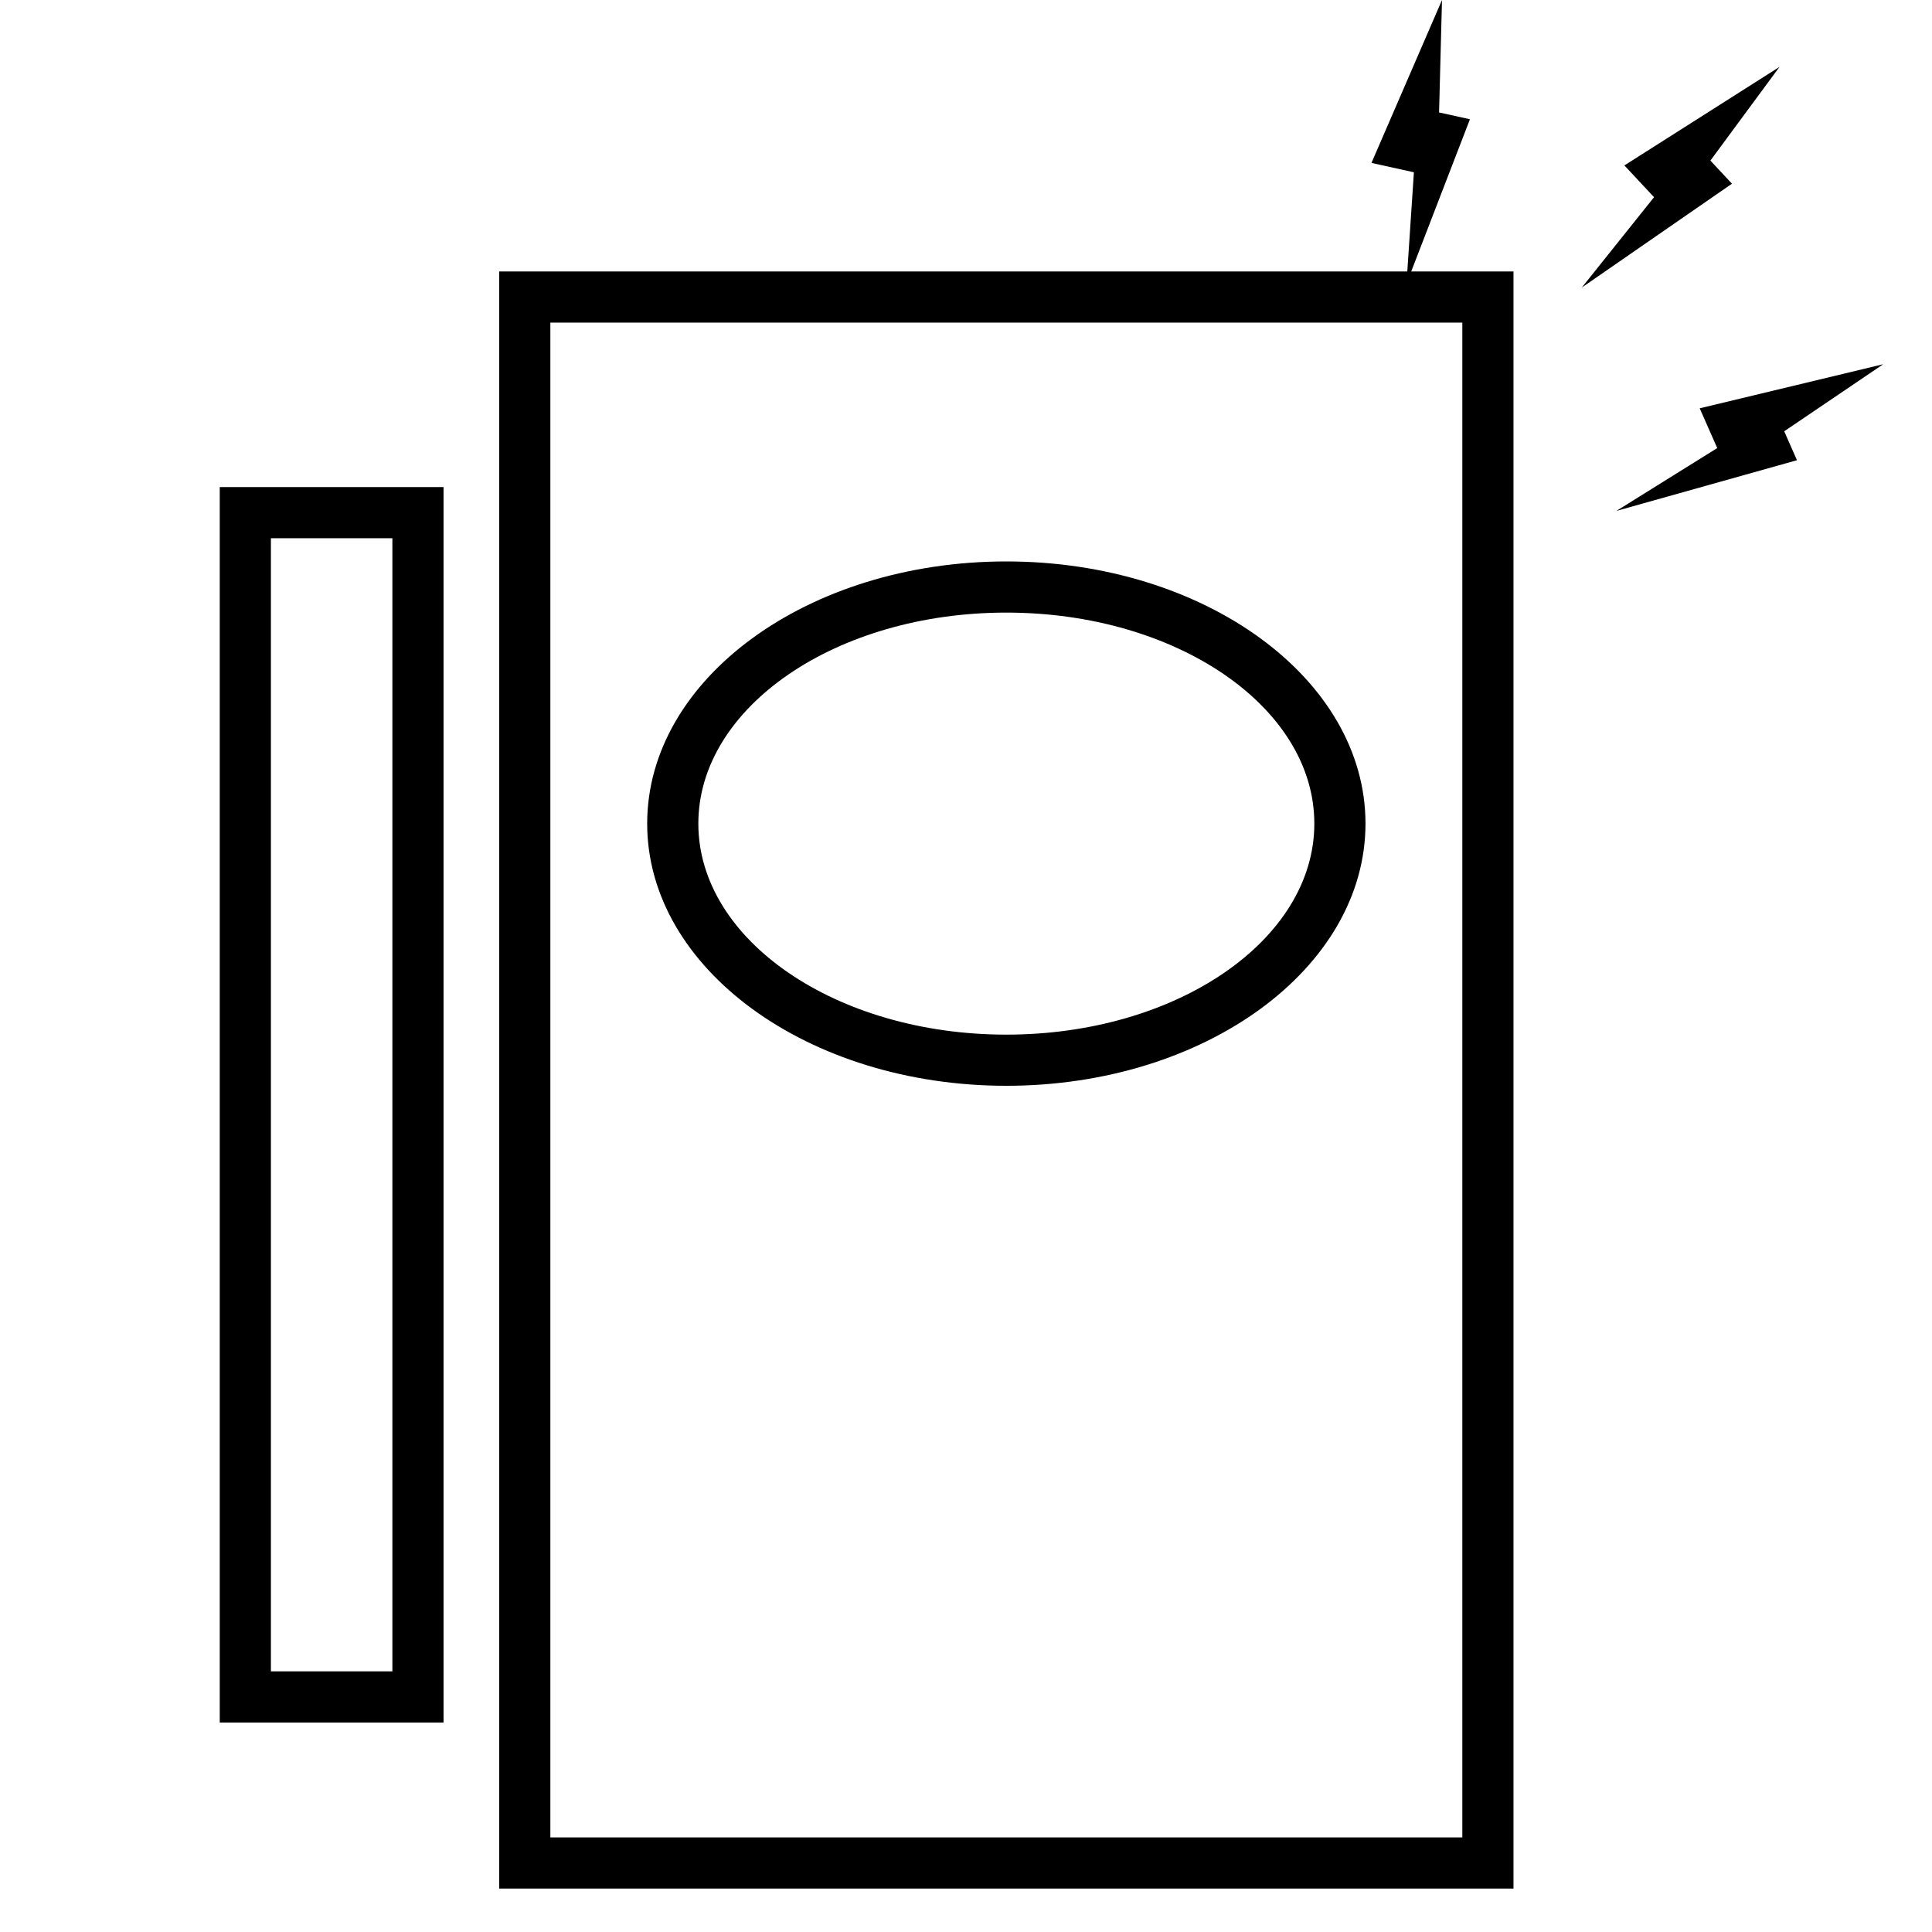 <?xml version="1.0" standalone="no"?><!DOCTYPE svg PUBLIC "-//W3C//DTD SVG 1.1//EN" "http://www.w3.org/Graphics/SVG/1.1/DTD/svg11.dtd"><svg t="1552460556689" class="icon" style="" viewBox="0 0 1024 1024" version="1.1" xmlns="http://www.w3.org/2000/svg" p-id="5865" xmlns:xlink="http://www.w3.org/1999/xlink" width="128" height="128"><defs><style type="text/css"></style></defs><path d="M917.981 97.365 906.551 85.11 943.185 35.439 860.962 87.68 876.672 104.523 838.377 152.415Z"  p-id="5866"></path><path d="M952.43 243.921 945.668 228.589 998.152 193.05 900.878 216.414 910.174 237.486 856.709 270.799Z"  p-id="5867"></path><path d="M779.098 63.21 762.734 59.596 764.289 0 726.907 86.351 749.396 91.316 745.468 150.388Z"  p-id="5868"></path><path d="M116.47 912.963l118.617 0L235.087 258.164 116.47 258.164 116.47 912.963zM143.586 285.279l64.384 0 0 600.568-64.384 0L143.586 285.279z" p-id="5869"></path><path d="M264.582 143.871l0 857.099 537.599 0L802.181 143.871 264.582 143.871zM775.066 973.854 291.697 973.854 291.697 170.986l483.369 0L775.066 973.854z" p-id="5870"></path><path d="M533.38 575.49c105.132 0 190.36-62.214 190.36-138.958s-85.227-138.958-190.36-138.958c-105.132 0-190.36 62.214-190.36 138.958S428.249 575.49 533.38 575.49zM533.38 324.689c90.157 0 163.245 50.074 163.245 111.842 0 61.77-73.088 111.844-163.245 111.844-90.156 0-163.245-50.074-163.245-111.844C370.137 374.762 443.224 324.689 533.38 324.689z" p-id="5871"></path></svg>